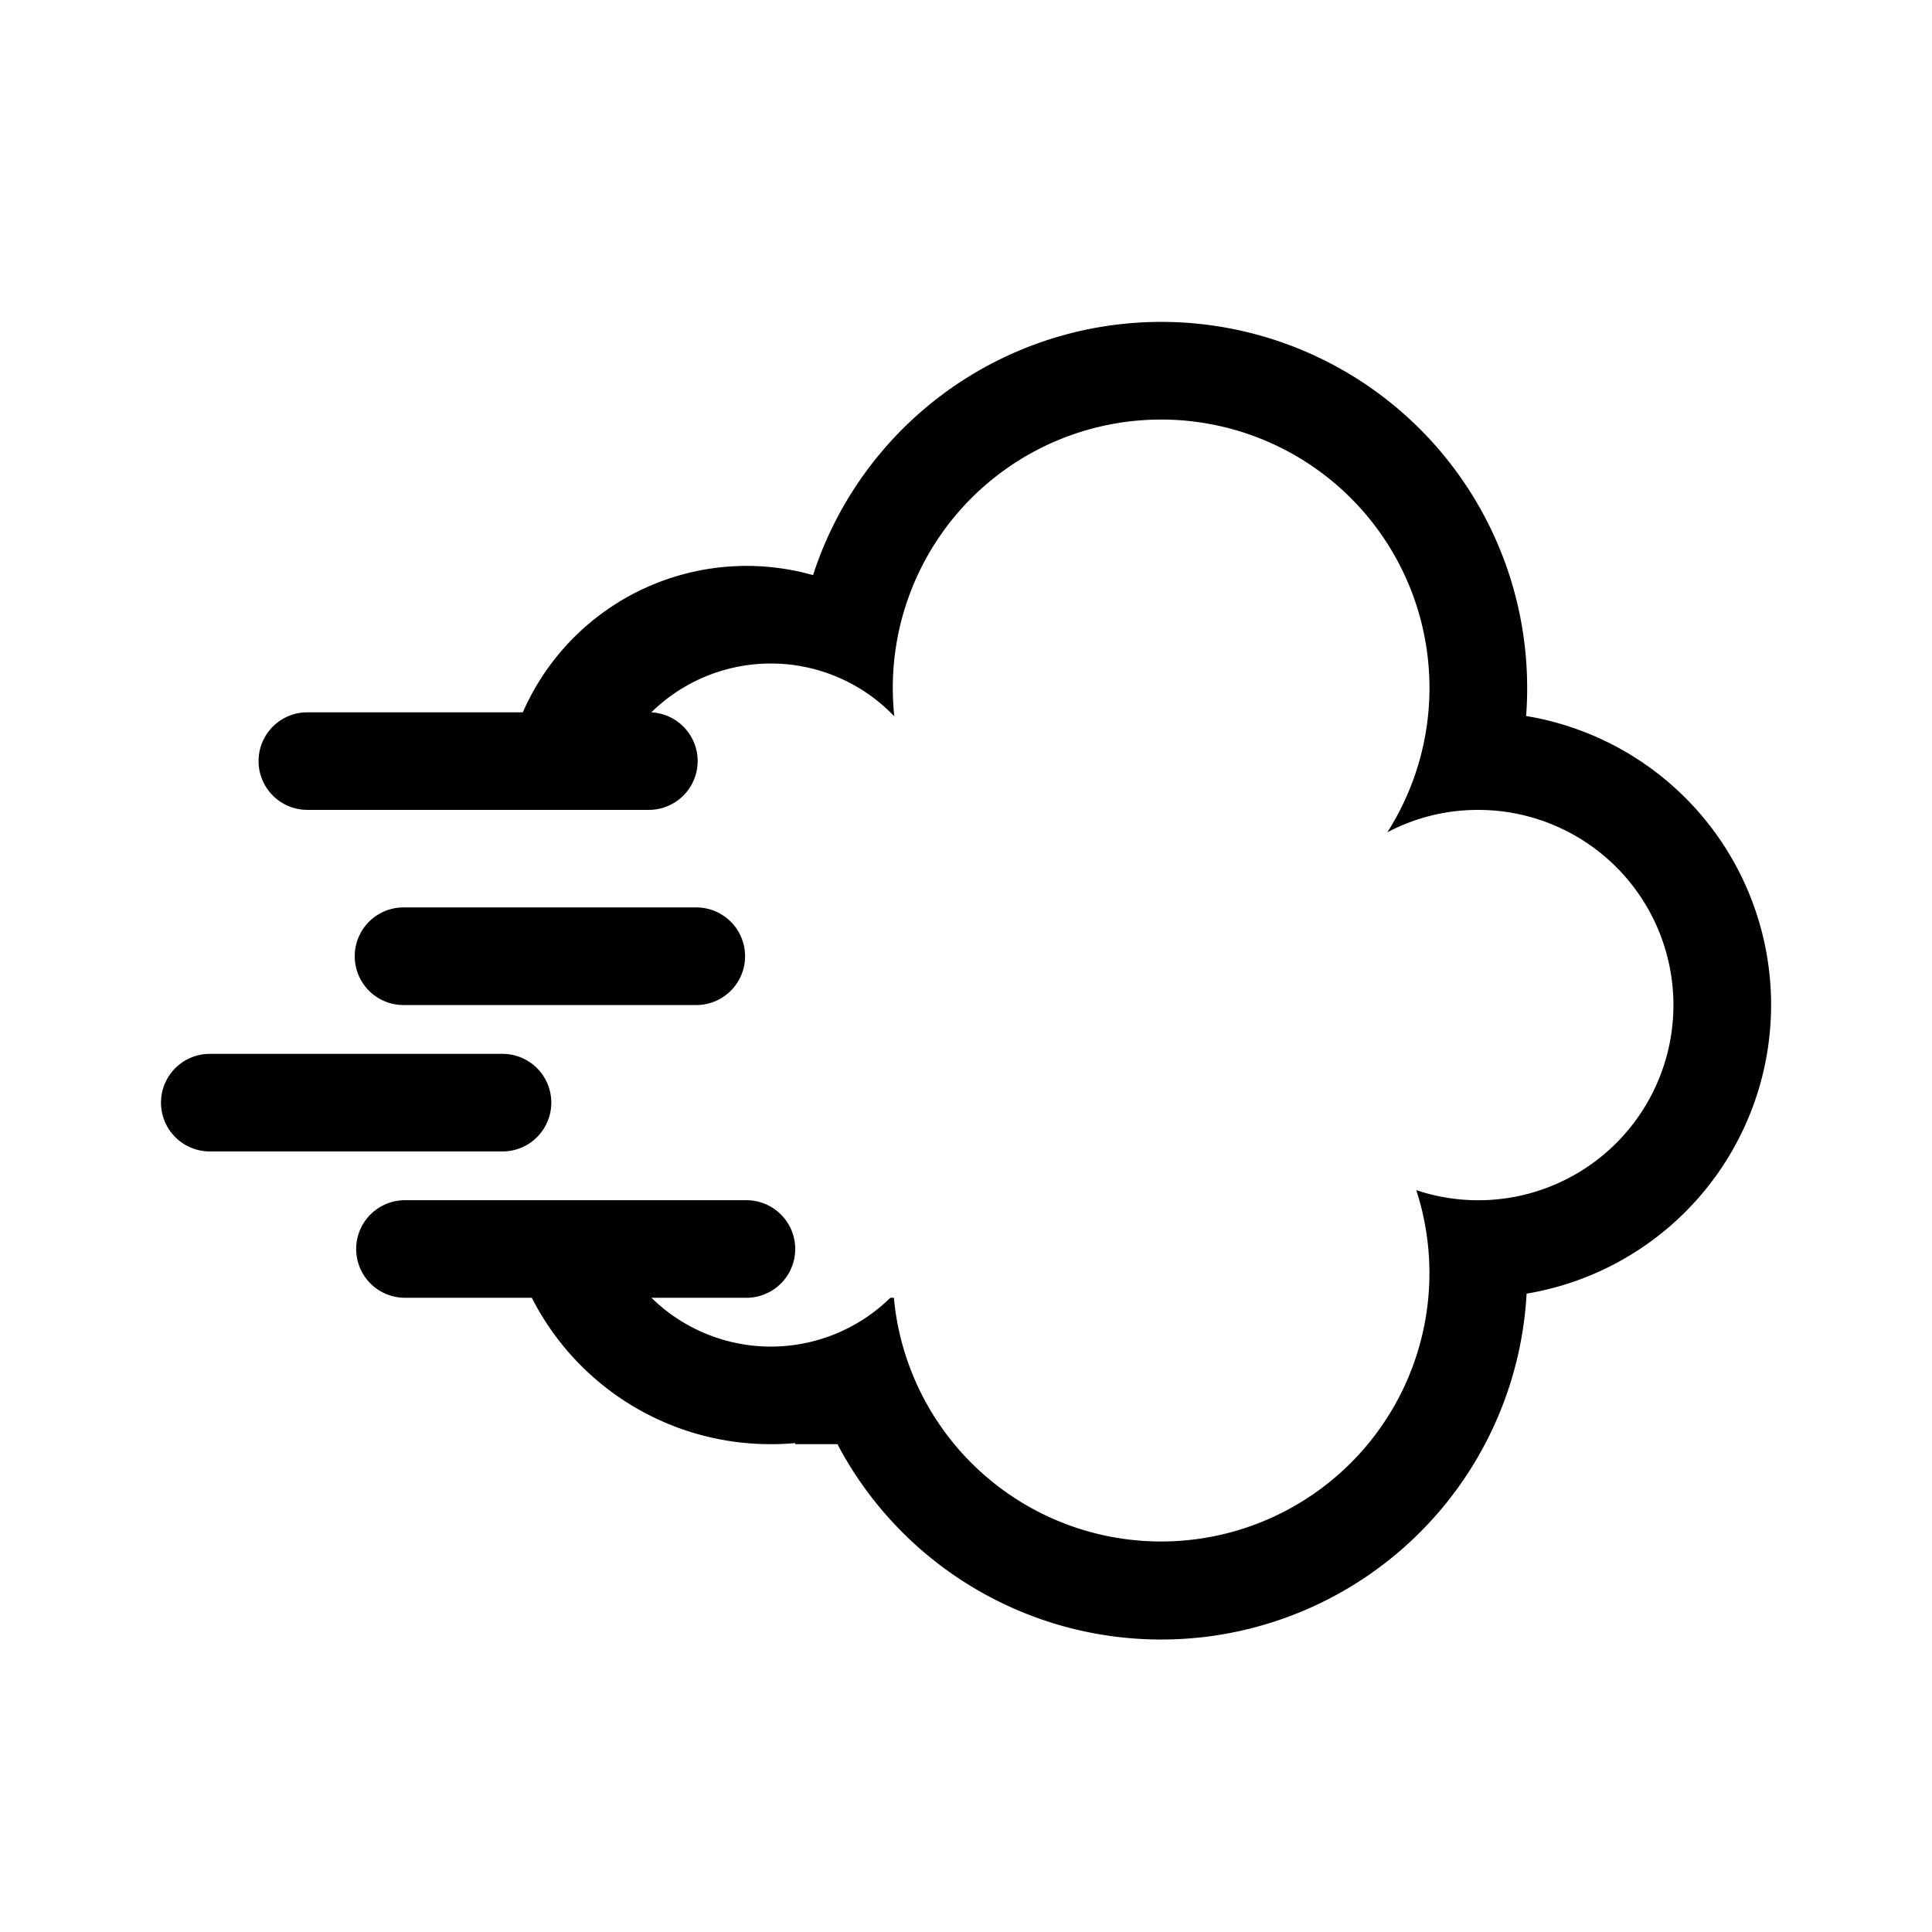 <svg xmlns="http://www.w3.org/2000/svg" xmlns:xlink="http://www.w3.org/1999/xlink" width="48" height="48" viewBox="0 0 48 48">
  <defs>
    <clipPath id="clip-_761">
      <rect width="48" height="48"/>
    </clipPath>
  </defs>
  <g id="_761" data-name="761" clip-path="url(#clip-_761)">
    <path id="Path_176" data-name="Path 176" d="M16.806,27.88H15.757v-.027c-.2.019-.4.027-.607.027a6.65,6.65,0,0,1-5.937-3.637H6.061a1.212,1.212,0,1,1,0-2.424h8.484a1.212,1.212,0,1,1,0,2.424h-2.36a4.238,4.238,0,0,0,5.935,0h.088a6.667,6.667,0,1,0,12.979-2.674,4.849,4.849,0,1,0,1.539-9.447,4.8,4.8,0,0,0-2.259.557A6.667,6.667,0,1,0,18.181,9.091c0,.23.013.468.037.706a4.24,4.24,0,0,0-6.035-.1H8.99A6.067,6.067,0,0,1,16.2,6.289a9.092,9.092,0,0,1,17.742,2.8c0,.251-.009.488-.027.7a7.274,7.274,0,0,1,.013,14.351A9.092,9.092,0,0,1,16.806,27.88ZM1.212,20.607a1.212,1.212,0,1,1,0-2.424H8.485a1.212,1.212,0,1,1,0,2.424ZM6.061,16.97a1.213,1.213,0,1,1,0-2.425h7.272a1.213,1.213,0,0,1,0,2.425ZM3.636,12.121a1.212,1.212,0,1,1,0-2.424h8.485a1.212,1.212,0,1,1,0,2.424Z" transform="translate(4 8)"/>
  </g>
</svg>
